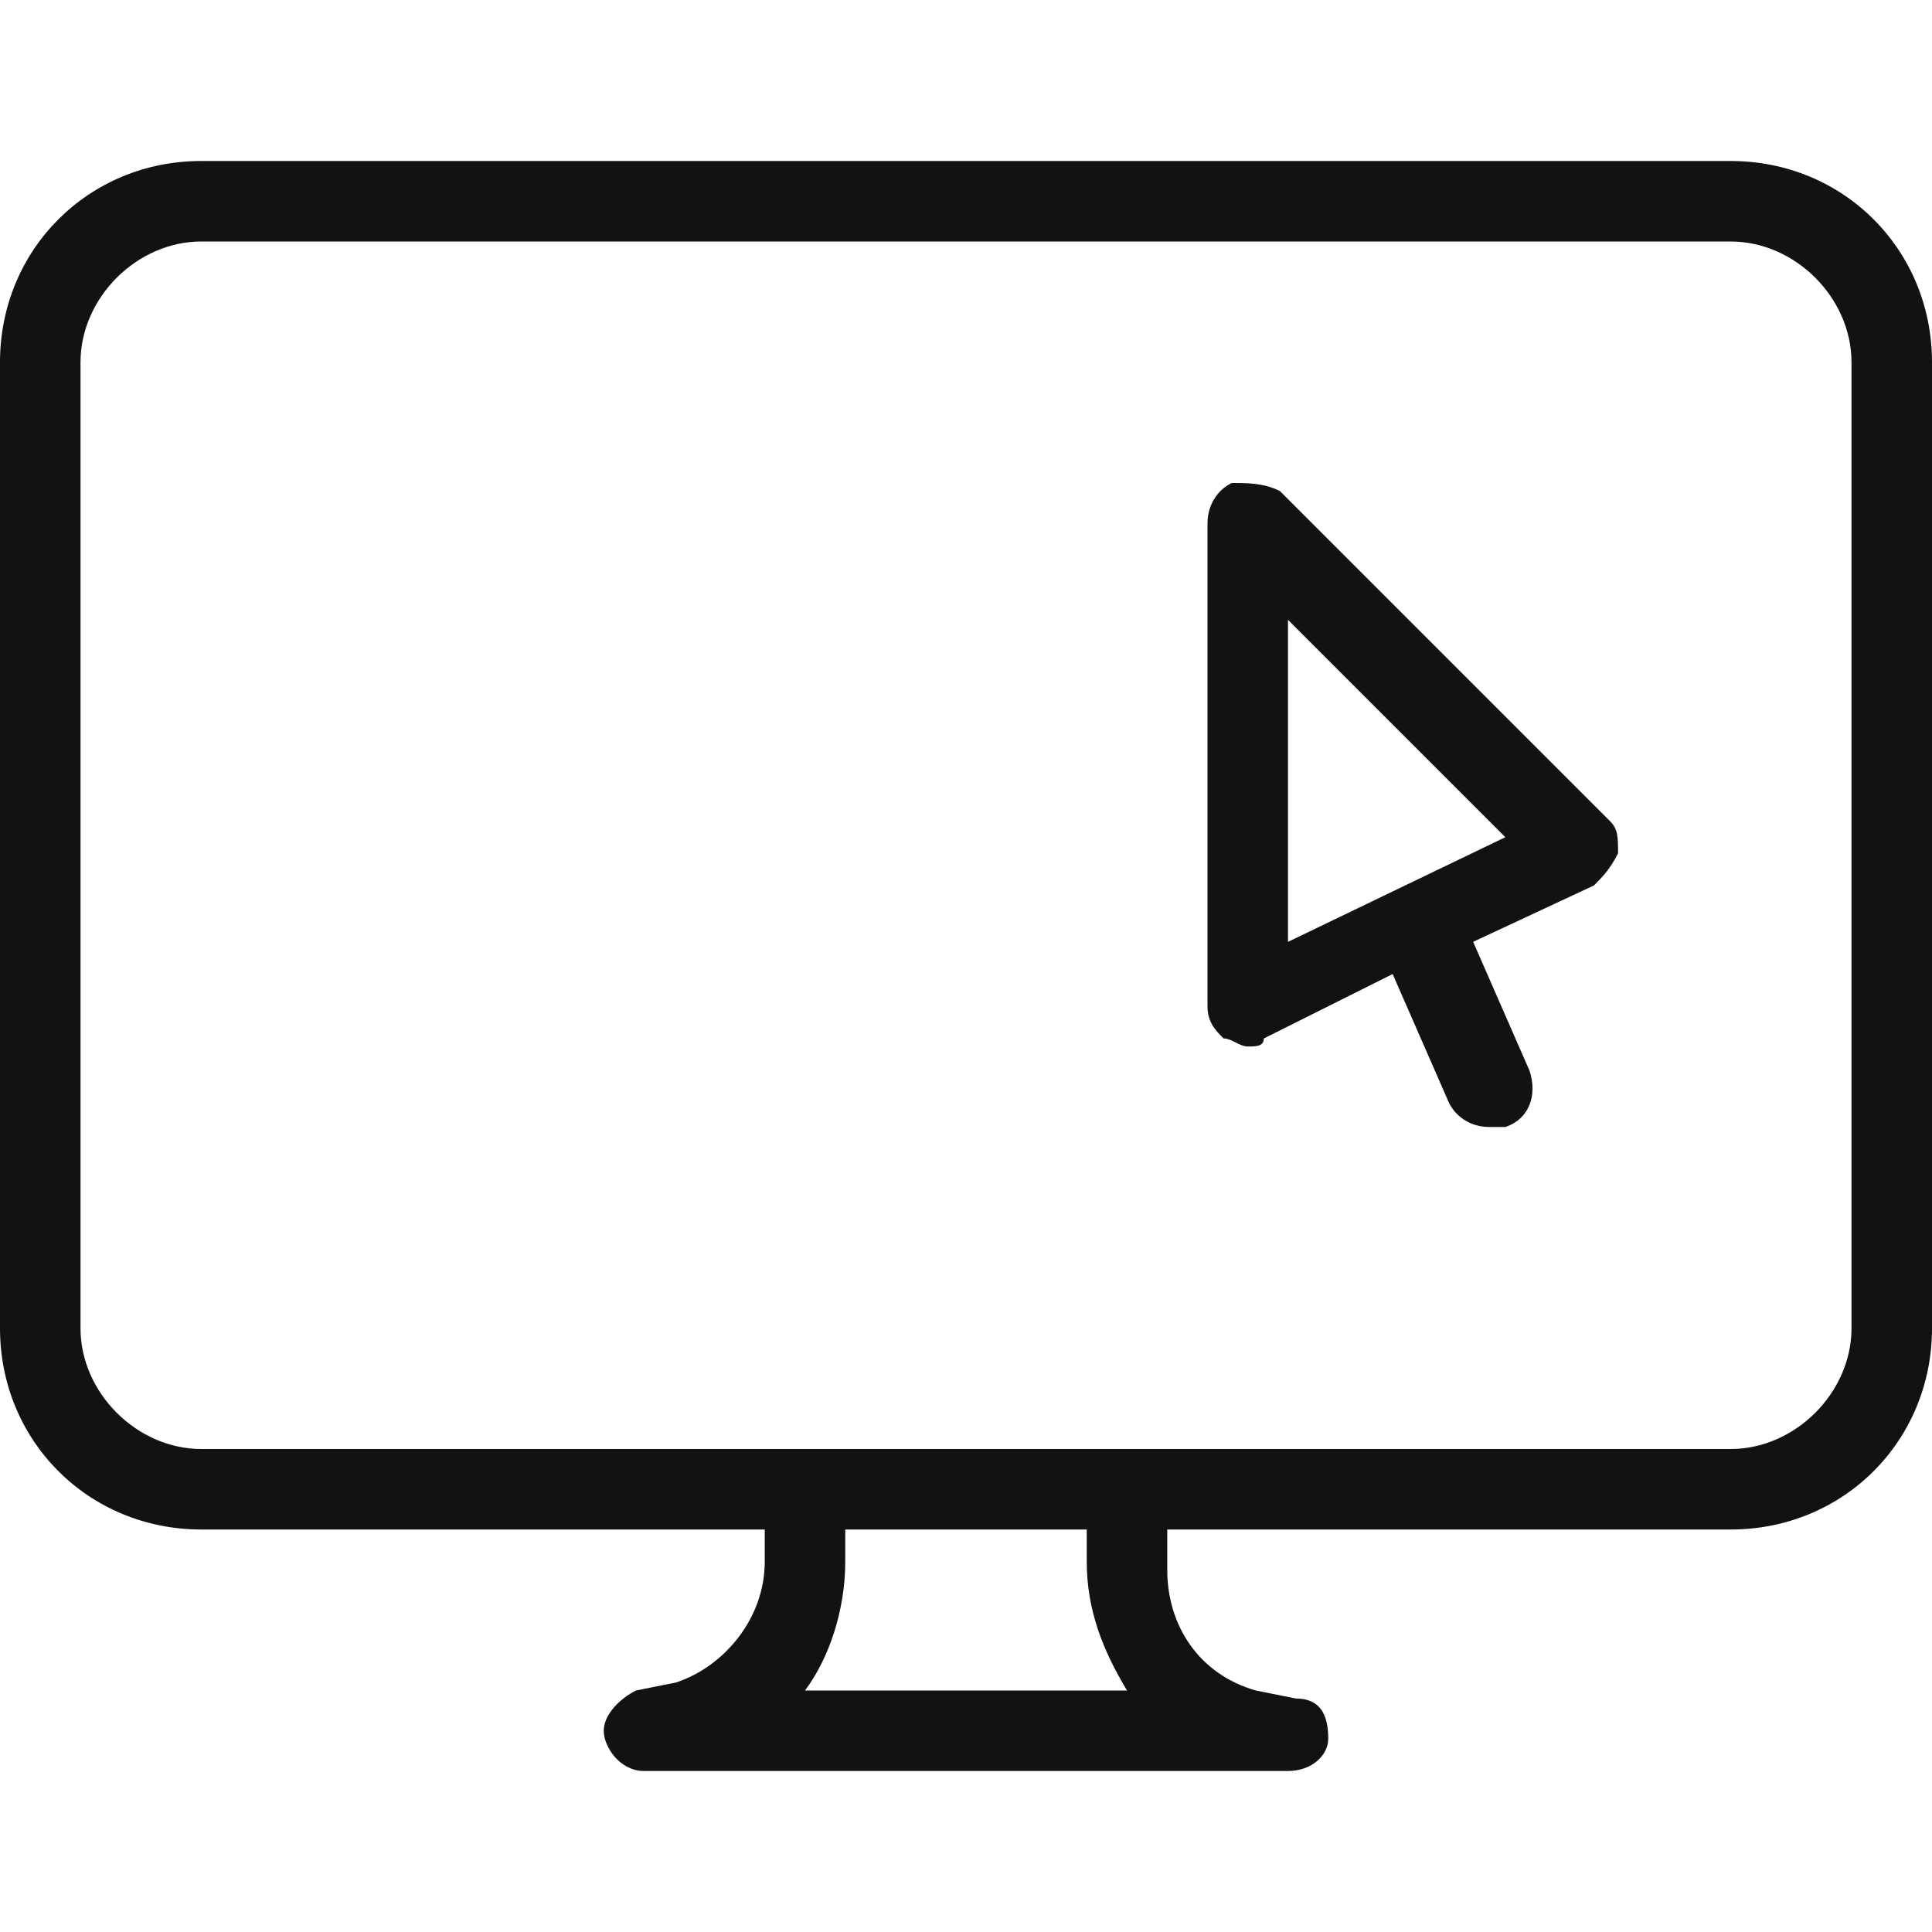 <?xml version="1.0" encoding="utf-8"?>
<!-- Generator: Adobe Illustrator 23.0.2, SVG Export Plug-In . SVG Version: 6.00 Build 0)  -->
<svg version="1.1" id="Layer_1" xmlns="http://www.w3.org/2000/svg" xmlns:xlink="http://www.w3.org/1999/xlink" x="0px" y="0px"
	 viewBox="0 0 24 24" style="enable-background:new 0 0 24 24;" xml:space="preserve">
<style type="text/css">
	.st0{fill-rule:evenodd;clip-rule:evenodd;fill:#121212;}
</style>
<g>
	<path class="st0" d="M21.5,2h-19C1.1,2,0,3.1,0,4.5v12C0,17.9,1.1,19,2.5,19h7v0.4c0,0.7-0.5,1.3-1.1,1.5L7.9,21
		c-0.2,0.1-0.4,0.3-0.4,0.5S7.7,22,8,22h8c0.3,0,0.5-0.2,0.5-0.4c0-0.3-0.1-0.5-0.4-0.5l-0.5-0.1c-0.7-0.2-1.1-0.8-1.1-1.5V19h7
		c1.4,0,2.5-1.1,2.5-2.5v-12C24,3.1,22.9,2,21.5,2z M10,21c0.3-0.4,0.5-1,0.5-1.6V19h3v0.4c0,0.6,0.2,1.1,0.5,1.6H10z M23,16.5
		c0,0.8-0.7,1.5-1.5,1.5h-19C1.7,18,1,17.3,1,16.5v-12C1,3.7,1.7,3,2.5,3h19C22.3,3,23,3.7,23,4.5V16.5z"/>
	<path class="st0" d="M15.9,6.1C15.7,6,15.5,6,15.3,6C15.1,6.1,15,6.3,15,6.5v6c0,0.2,0.1,0.3,0.2,0.4c0.1,0,0.2,0.1,0.3,0.1
		c0.1,0,0.2,0,0.2-0.1l1.6-0.8l0.7,1.6c0.1,0.2,0.3,0.3,0.5,0.3c0.1,0,0.1,0,0.2,0c0.3-0.1,0.4-0.4,0.3-0.7l-0.7-1.6l1.5-0.7
		c0.1-0.1,0.2-0.2,0.3-0.4c0-0.2,0-0.3-0.1-0.4L15.9,6.1z M16,11.7v-4l2.7,2.7L16,11.7z"/>
</g>
</svg>
